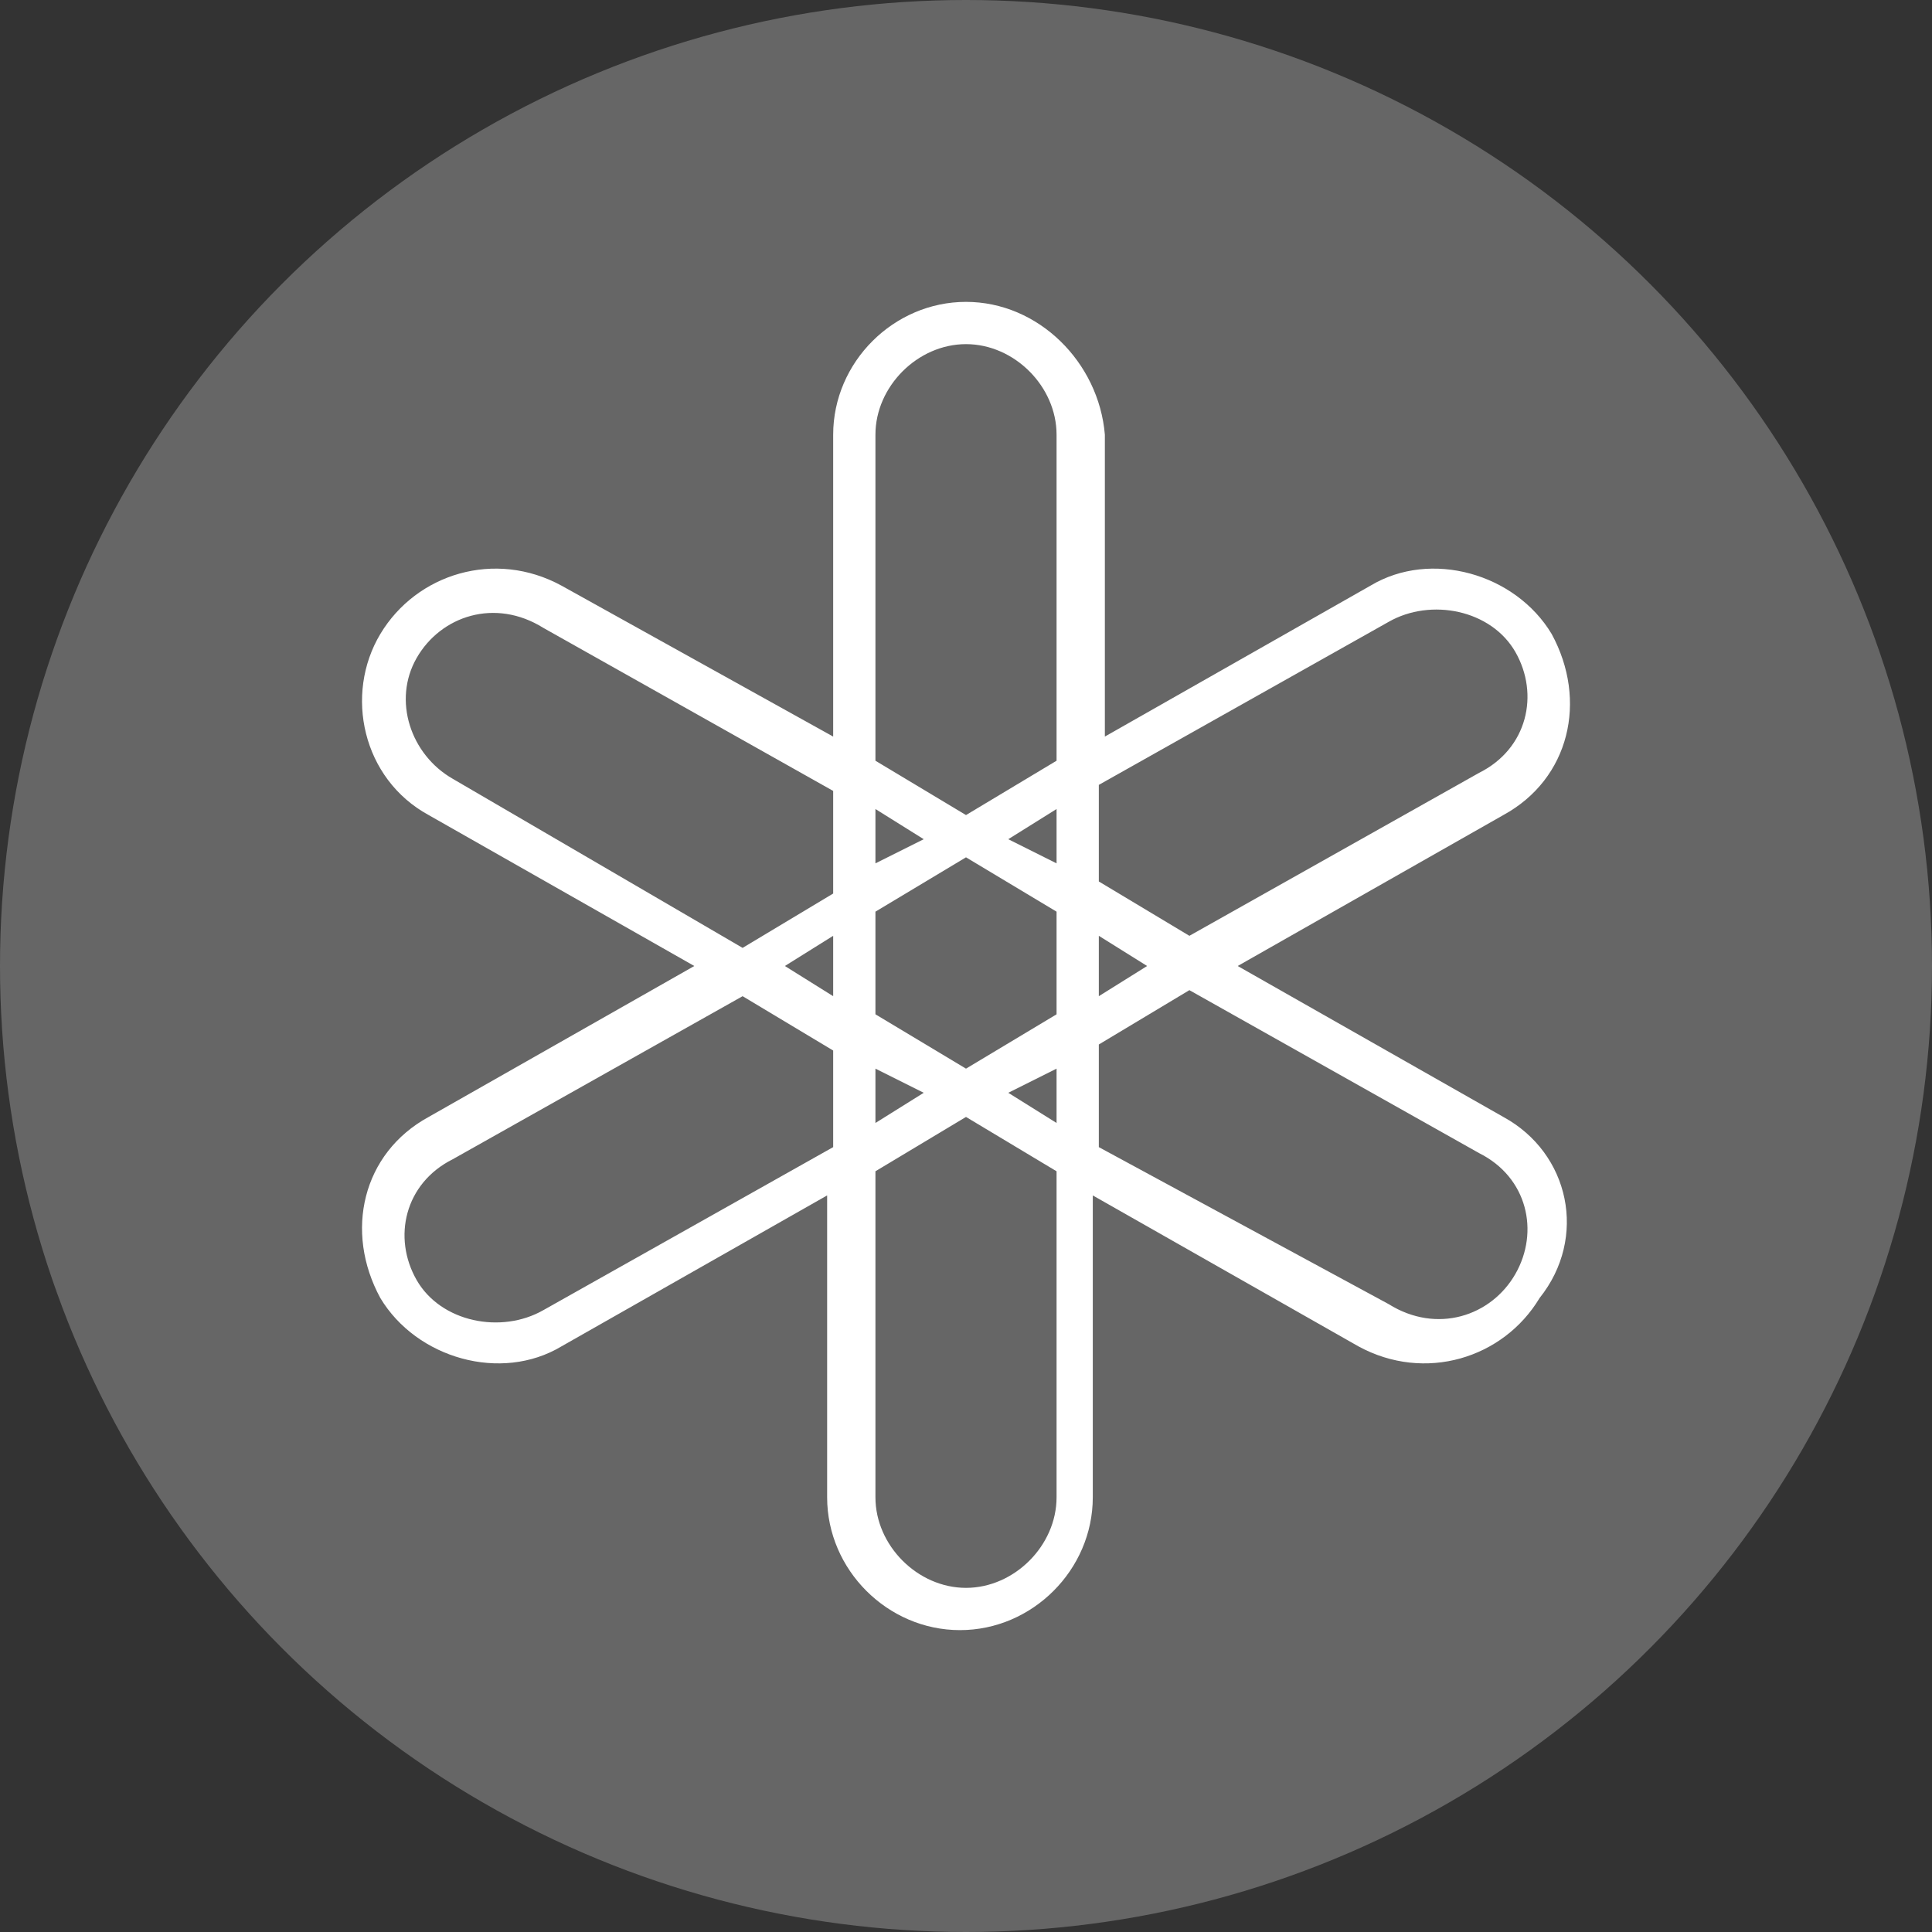 <?xml version="1.0" encoding="utf-8"?>
<!-- Generator: Adobe Illustrator 21.1.0, SVG Export Plug-In . SVG Version: 6.00 Build 0)  -->
<svg version="1.1" xmlns="http://www.w3.org/2000/svg" xmlns:xlink="http://www.w3.org/1999/xlink" x="0px" y="0px"
	 viewBox="0 0 32 32" style="enable-background:new 0 0 32 32;" xml:space="preserve">
<rect x="0" y="0" width="32" height="32" fill="#333333" stroke="none"/>
<style type="text/css">
	.st0{fill:#020100;}
	.st1{fill:#27A3F3;}
	.st2{fill:#0666FF;}
	.st3{fill:#1FC5C9;}
	.st4{fill:#F4BB0B;}
	.st5{fill:#F4D029;}
	.st6{fill:#152743;}
	.st7{fill:#0652D9;}
	.st8{fill:#CC1E46;}
	.st9{fill:#586F81;}
	.st10{fill:#D14071;}
	.st11{fill:#5C6DED;}
	.st12{fill:#602453;}
	.st13{fill:#302C2C;}
	.st14{fill:#8300FF;}
	.st15{fill:#FF9A1F;}
	.st16{fill:#48606E;}
	.st17{fill:#4C1D57;}
	.st18{fill:#002E64;}
	.st19{fill:#504C4C;}
	.st20{fill:#CB0B00;}
	.st21{fill:#007A90;}
	.st22{fill:#00FFBA;}
	.st23{fill:#404040;}
	.st24{fill:#00BFEC;}
	.st25{fill:#2B5EBB;}
	.st26{fill:#0B0E2D;}
	.st27{fill:#1347E8;}
	.st28{fill:#F1385B;}
	.st29{fill:#188C92;}
	.st30{fill:#666666;}
	.st31{fill:#384A77;}
	.st32{fill:#01A6FF;}
	.st33{fill:#136485;}
	.st34{fill:#1BEEF4;}
	.st35{fill:#0038C8;}
	.st36{fill:#05BCA9;}
	.st37{fill:#000D2B;}
	.st38{fill:#1B1F2B;}
	.st39{fill:#FFC04F;}
	.st40{fill:#5DAA79;}
	.st41{fill:#3D3C3A;}
	.st42{fill:#3A4DA5;}
	.st43{fill:#FFCA00;}
	.st44{fill:#205174;}
	.st45{fill:#00C6FF;}
	.st46{fill:#F59100;}
	.st47{fill:#202346;}
	.st48{fill:#101A1F;}
	.st49{fill:#0D4265;}
	.st50{fill:#004ADF;}
	.st51{fill:#0B8BCB;}
	.st52{fill:#A8E0D1;}
	.st53{fill:#00C099;}
	.st54{fill:#0078FF;}
	.st55{fill:#FC3A81;}
	.st56{fill:#0B1529;}
	.st57{fill:#84BD39;}
	.st58{fill:#7F04FF;}
	.st59{fill:#FF637B;}
	.st60{fill:#2F2F2F;}
	.st61{fill:#4C6F8C;}
	.st62{fill:#00A6C4;}
	.st63{fill:#2683FF;}
	.st64{fill:#E53431;}
	.st65{fill:#3AB03E;}
	.st66{fill:#FFD800;}
	.st67{fill:#2CD3E1;}
	.st68{fill:#A44551;}
	.st69{fill:#1E1F25;}
	.st70{fill:#1B75BC;}
	.st71{fill:#2B1544;}
	.st72{fill:#B30D23;}
	.st73{fill:#3C5BE0;}
	.st74{fill:#6916FF;}
	.st75{fill:#6CFCCD;}
	.st76{fill:#383939;}
	.st77{fill:#454545;}
	.st78{fill:#D002B4;}
	.st79{fill:#F89022;}
	.st80{fill:#624DBF;}
	.st81{fill:#322C2C;}
	.st82{fill:#338BE5;}
	.st83{fill:#0FA9C9;}
	.st84{fill:#1061E3;}
	.st85{fill:#348F8D;}
	.st86{fill:#FD875E;}
	.st87{fill:#0B1C26;}
	.st88{fill:#16B9AD;}
	.st89{fill:#080D98;}
	.st90{fill:#B2A3F6;}
	.st91{fill:#399B32;}
	.st92{fill:#BEB5AF;}
	.st93{fill:#00B098;}
	.st94{fill:#00BFFF;}
	.st95{fill:#FFFFFF;}
	.st96{fill:#00FFDB;}
	.st97{fill-rule:evenodd;clip-rule:evenodd;fill:#FFFFFF;}
	.st98{fill:#C4B652;}
	.st99{fill:#00D4AF;}
	.st100{opacity:0.5;fill:#FFFFFF;}
	.st101{opacity:0.698;fill:#FFFFFF;}
	.st102{fill:#98CAD3;}
	.st103{fill:#BFDEE2;}
	.st104{opacity:0.498;fill:#FFFFFF;}
	.st105{fill:#FFFFFF;fill-opacity:0.6;}
	.st106{fill:#FFFFFF;fill-opacity:0.8;}
	.st107{fill:#FFFFFF;fill-opacity:0.4;}
	.st108{fill:#CCCCCC;}
	.st109{fill:#0078EA;}
	.st110{fill:#FEFEFE;}
	.st111{fill:#35322F;}
	.st112{fill:#F57E24;}
	.st113{fill:#D8A87D;}
	.st114{fill:#D7D1C8;}
	.st115{fill:#00DFC7;}
	.st116{fill:#FBD399;}
	.st117{fill:#FDE9CC;}
	.st118{fill:#F7A733;}
	.st119{fill:#F9BD66;}
	.st120{fill:#1E6DD8;}
	.st121{fill:#6BD756;}
	.st122{fill:#99E6D6;}
	.st123{fill:#66D9C2;}
	.st124{fill:#CCF2EB;}
	.st125{fill:#5ECDF7;}
</style>
<g id="bgs">
	<circle id="bg_68_" class="st30" cx="16" cy="16" r="16"/>
</g>
<g id="icons">
	<path class="st97" d="M24.9,18.5L20.5,16l4.4-2.5c1.1-0.6,1.4-1.9,0.8-3c-0.6-1-2-1.4-3-0.8l-4.4,2.5v-5C18.2,6,17.2,5,16,5
		s-2.2,1-2.2,2.2v5L9.3,9.7c-1.1-0.6-2.4-0.2-3,0.8c-0.6,1-0.3,2.4,0.8,3l4.4,2.5l-4.4,2.5c-1.1,0.6-1.4,1.9-0.8,3
		c0.6,1,2,1.4,3,0.8l4.4-2.5v5c0,1.2,1,2.2,2.2,2.2s2.2-1,2.2-2.2v-5l4.4,2.5c1.1,0.6,2.4,0.2,3-0.8C26.3,20.5,26,19.1,24.9,18.5z
		 M23,10.3c0.7-0.4,1.7-0.2,2.1,0.5c0.4,0.7,0.2,1.6-0.6,2l-4.8,2.7l-1.5-0.9V13L23,10.3z M16,17.7l-1.5-0.9v-1.7l1.5-0.9l1.5,0.9
		v1.7L16,17.7z M17.5,17.7v0.9l-0.8-0.5L17.5,17.7z M15.3,18.1l-0.8,0.5v-0.9L15.3,18.1z M13.8,16.5L13,16l0.8-0.5V16.5z M14.5,14.3
		v-0.9l0.8,0.5L14.5,14.3z M16.7,13.9l0.8-0.5v0.9L16.7,13.9z M18.2,15.5L19,16l-0.8,0.5V15.5z M14.5,7.2c0-0.8,0.7-1.5,1.5-1.5
		c0.8,0,1.5,0.7,1.5,1.5v5.4L16,13.5l-1.5-0.9L14.5,7.2z M7.5,12.9c-0.7-0.4-1-1.3-0.6-2c0.4-0.7,1.3-1,2.1-0.5l4.8,2.7v1.7
		l-1.5,0.9L7.5,12.9z M9,21.7c-0.7,0.4-1.7,0.2-2.1-0.5c-0.4-0.7-0.2-1.6,0.6-2l4.8-2.7l1.5,0.9V19L9,21.7z M17.5,24.8
		c0,0.8-0.7,1.5-1.5,1.5c-0.8,0-1.5-0.7-1.5-1.5v-5.4l1.5-0.9l1.5,0.9V24.8z M25.1,21.1c-0.4,0.7-1.3,1-2.1,0.5L18.2,19v-1.7
		l1.5-0.9l4.8,2.7C25.3,19.5,25.5,20.4,25.1,21.1L25.1,21.1z"/>
</g>
</svg>

